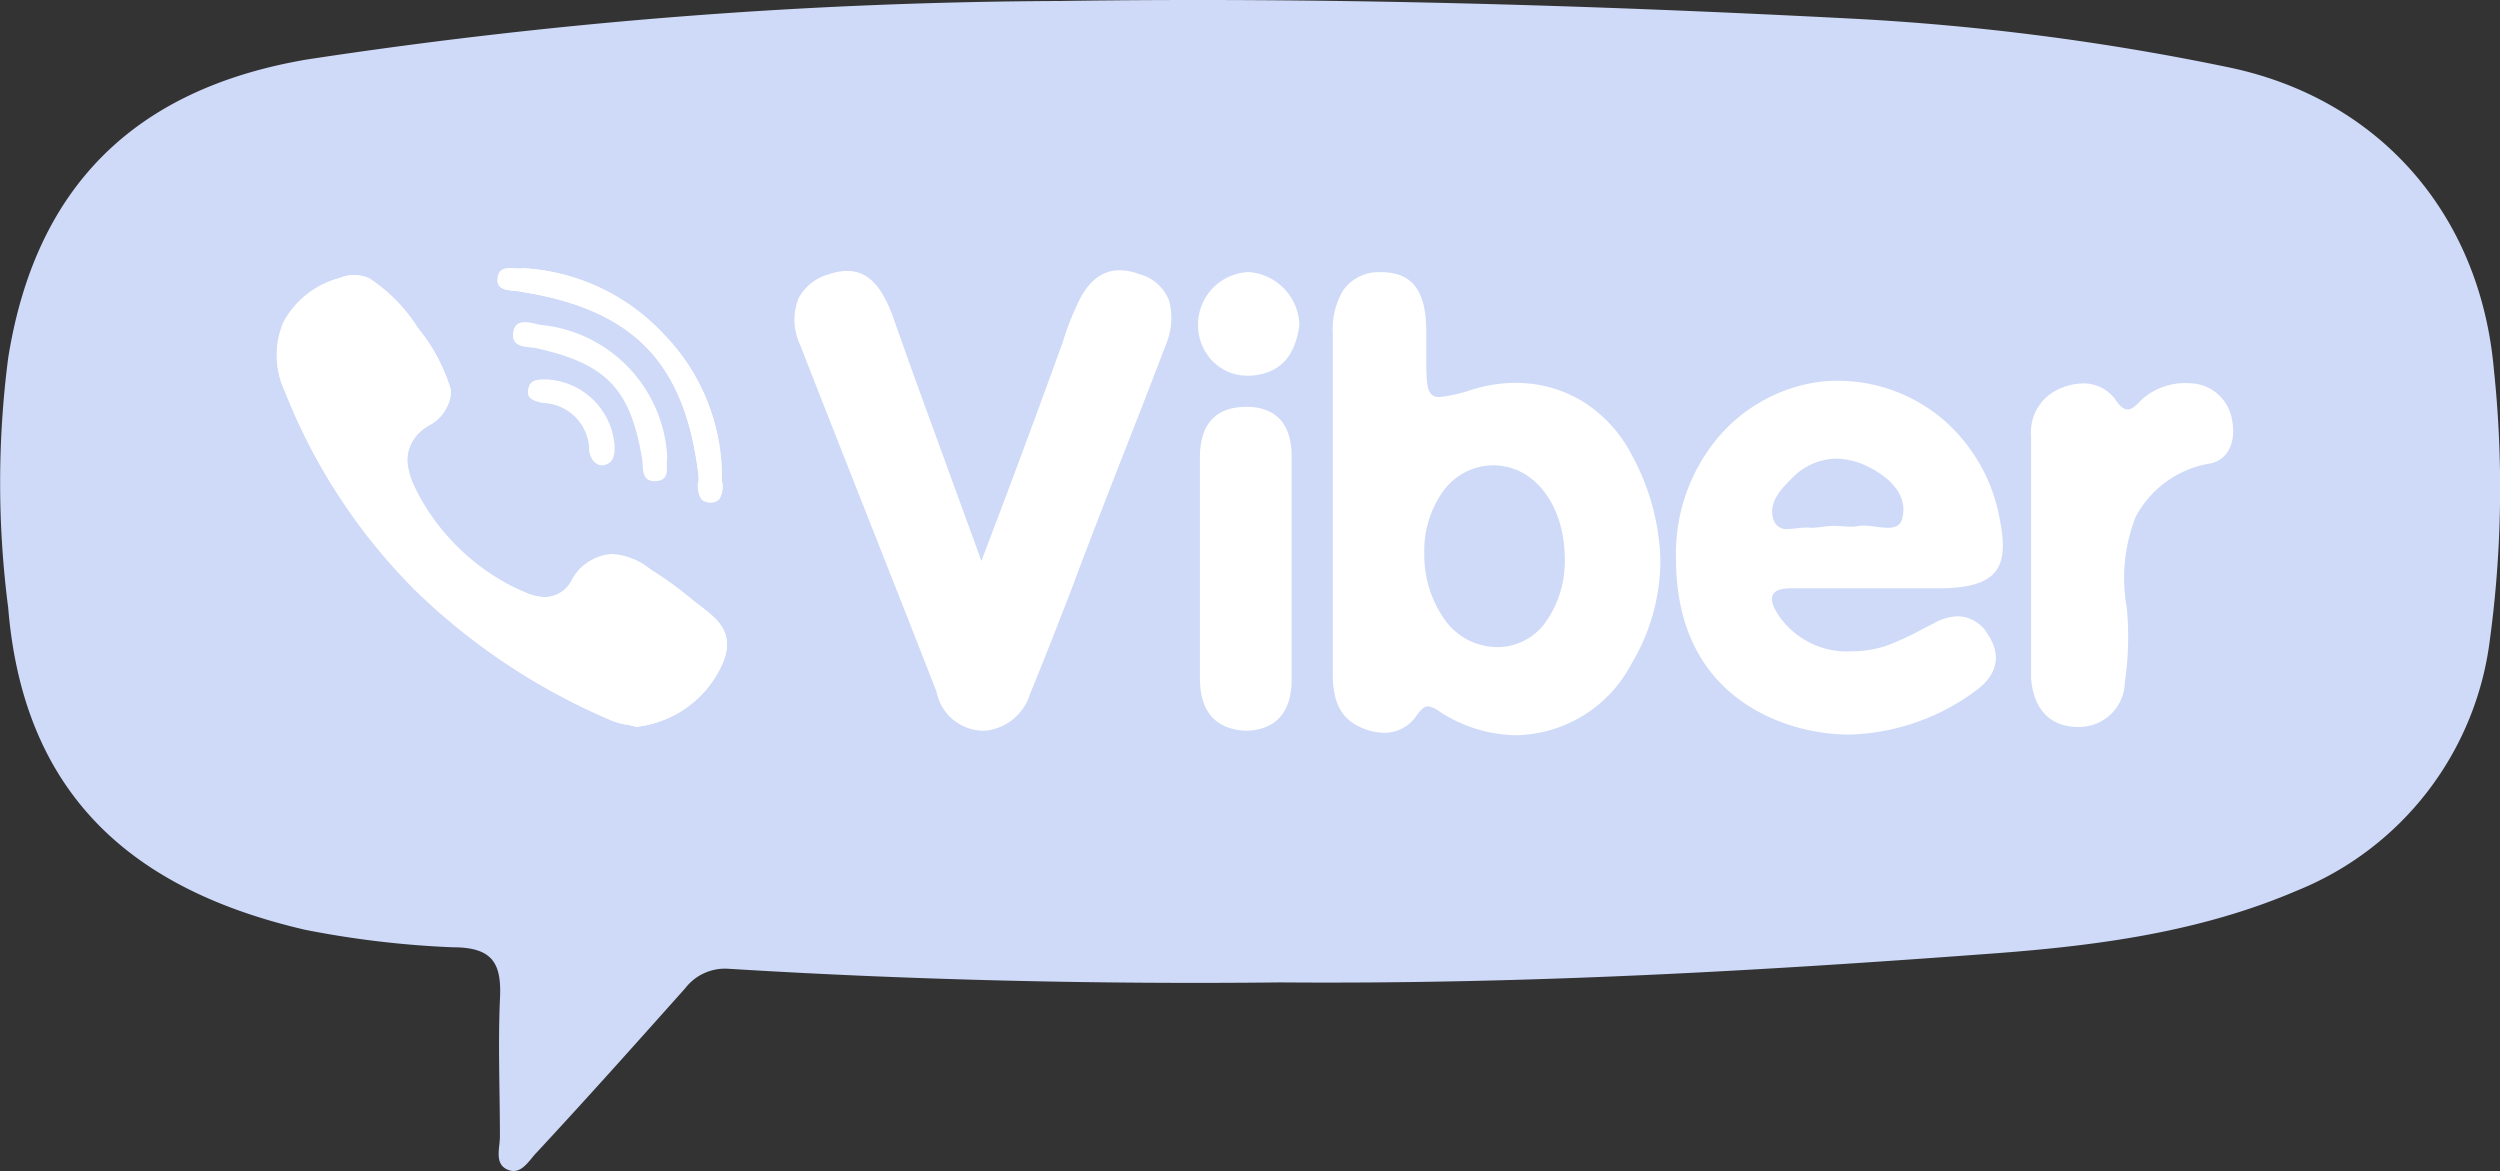 <svg xmlns="http://www.w3.org/2000/svg" width="134.934" height="63.203" viewBox="0 0 134.934 63.203">
  <rect x="0" y="0" width="134.934" height="63.203" fill="#333333" stroke="none"/>
  <g id="viber-3" transform="translate(0 0)">
    <path id="Shape" d="M69.1,53.024c-9.371.105-19.586-.105-29.8-.737a2.711,2.711,0,0,0-2.317,1.053c-2.633,2.95-5.265,5.9-8,8.846-.421.421-.842,1.264-1.58.948s-.421-1.159-.421-1.79c0-2.422-.105-4.949,0-7.372.105-1.9-.316-2.843-2.527-2.843a51.835,51.835,0,0,1-8-.948C7.392,48.074,1.285,43.126.442,32.8a52.5,52.5,0,0,1,0-13.479C1.917,10.058,7.287,4.793,16.554,3.213A277.012,277.012,0,0,1,57.2.054C71.42-.156,85.636.265,99.853,1a133.892,133.892,0,0,1,20.43,2.633c8.108,1.685,13.583,7.9,14.322,16.323a60.954,60.954,0,0,1-.212,14.532,16.841,16.841,0,0,1-10.423,13.584c-5.16,2.213-10.638,2.95-16.113,3.37C95.114,52.392,82.582,53.129,69.1,53.024Z" transform="translate(0 0)" fill="#cedaf8"/>
    <path id="Shape-2" data-name="Shape" d="M66.884,25.208h0a7.735,7.735,0,0,1-4-1.191l-.017-.011-.018-.012-.011-.007-.011-.007-.014-.009-.034-.023,0,0-.008,0a1.317,1.317,0,0,0-.633-.3c-.192,0-.371.141-.619.487a2.077,2.077,0,0,1-1.755.941,3.165,3.165,0,0,1-1.3-.309c-1.02-.464-1.475-1.34-1.475-2.843V3.482a4.04,4.04,0,0,1,.567-2.3A2.342,2.342,0,0,1,59.611.217c1.652,0,2.422,1,2.422,3.159V4.535c0,1.809,0,2.419.721,2.419a7.923,7.923,0,0,0,1.77-.407l.014,0,.022-.007a7.932,7.932,0,0,1,2.3-.35,6.926,6.926,0,0,1,3.6.992,7.354,7.354,0,0,1,2.63,2.832A12.593,12.593,0,0,1,74.67,15.7a10.9,10.9,0,0,1-1.58,5.687A7.174,7.174,0,0,1,66.884,25.208ZM65.658,10.639a3.362,3.362,0,0,0-2.663,1.332,5.484,5.484,0,0,0-1.067,3.411A6.029,6.029,0,0,0,62.981,18.9a3.479,3.479,0,0,0,2.633,1.539c.1.009.2.014.3.014a3.2,3.2,0,0,0,2.569-1.359A5.666,5.666,0,0,0,69.51,15.7c0-2.822-1.55-4.947-3.686-5.054C65.781,10.64,65.732,10.639,65.658,10.639ZM84.84,25.172a10.528,10.528,0,0,1-4.062-.839c-3.444-1.477-5.265-4.463-5.265-8.636a9.757,9.757,0,0,1,2.211-6.489,8.719,8.719,0,0,1,5.687-3.094c.28-.025.557-.038.825-.038a8.791,8.791,0,0,1,5.69,2.087,9.242,9.242,0,0,1,3.068,5.428c.273,1.364.2,2.223-.245,2.786s-1.281.845-2.7.9h-8.32c-.53,0-.861.113-.984.336s-.046.566.246,1.034A4.462,4.462,0,0,0,85,20.678a5.833,5.833,0,0,0,2-.348,16.489,16.489,0,0,0,1.8-.84c.235-.122.432-.223.622-.318a2.777,2.777,0,0,1,1.312-.385A1.91,1.91,0,0,1,92.362,19.8c.744,1.115.482,2.2-.736,3.054A11.952,11.952,0,0,1,84.84,25.172ZM84.155,10.28a3.4,3.4,0,0,0-2.323.994c-.642.641-1.37,1.368-1.053,2.316a.726.726,0,0,0,.77.488,4.168,4.168,0,0,0,.487-.04h.008a4.414,4.414,0,0,1,.509-.04,1.589,1.589,0,0,1,.225.015,5.15,5.15,0,0,0,.632-.053,5.145,5.145,0,0,1,.632-.053c.136,0,.282.011.436.022s.324.024.485.024a1.853,1.853,0,0,0,.448-.047,1.721,1.721,0,0,1,.218-.013,5.111,5.111,0,0,1,.667.061l.012,0a5.014,5.014,0,0,0,.641.059c.457,0,.7-.164.779-.531.37-1.478-1.128-2.407-1.789-2.738A4.009,4.009,0,0,0,84.155,10.28ZM38.233,24.964A2.6,2.6,0,0,1,35.6,22.858c-1.187-3.046-2.443-6.225-3.551-9.03l-.108-.273-.034-.085-.006-.016c-1.147-2.906-2.448-6.2-3.672-9.34a3.145,3.145,0,0,1-.078-2.484A2.644,2.644,0,0,1,29.809.322a3.1,3.1,0,0,1,.973-.175c1.306,0,1.945,1.153,2.4,2.281.92,2.63,1.886,5.271,2.909,8.068l.024.065.056.152,0,.012c.613,1.673,1.215,3.321,1.851,5.078,1.648-4.327,3.013-8,4.423-11.9l0-.01,0-.005a14.059,14.059,0,0,1,.731-1.88C43.722.748,44.5.11,45.491.11a3.051,3.051,0,0,1,1.061.212A2.355,2.355,0,0,1,48.159,1.77a3.661,3.661,0,0,1-.132,2.238c-.646,1.694-1.3,3.382-2.154,5.558l-.025.063c-.988,2.528-2.01,5.142-2.982,7.753l-.049.126c-.667,1.716-1.423,3.66-2.162,5.455a2.814,2.814,0,0,1-2.423,2Zm-18.85-.21h0a1.756,1.756,0,0,0-.423-.1,4.131,4.131,0,0,1-.84-.213A34.733,34.733,0,0,1,7.458,17.357,31.356,31.356,0,0,1,.428,6.641,4.42,4.42,0,0,1,.345,3.036,4.891,4.891,0,0,1,3.376.533a2.062,2.062,0,0,1,1.58,0A8.7,8.7,0,0,1,7.6,3.219,9.671,9.671,0,0,1,9.38,6.536a2.127,2.127,0,0,1-1.263,2A2.265,2.265,0,0,0,7.379,11.7a11.9,11.9,0,0,0,6,5.792,2.73,2.73,0,0,0,1.083.263,1.634,1.634,0,0,0,1.444-.895,2.636,2.636,0,0,1,2.181-1.435,3.531,3.531,0,0,1,2.031.8c.248.178.5.348.662.46a19.007,19.007,0,0,1,1.656,1.225c.085.068.172.136.26.2l.061.047c.95.735,1.933,1.5,1.364,3.013A5.769,5.769,0,0,1,19.384,24.754Zm4-12.111h0c-.552-.079-.572-.564-.592-1.033v-.088a2.327,2.327,0,0,0-.036-.353c-.733-6.072-3.509-8.94-9.583-9.9a3.458,3.458,0,0,0-.372-.049c-.439-.045-.893-.091-.893-.582,0-.563.334-.639.662-.639.067,0,.136,0,.2.008h.017l.04,0h.031c.064,0,.148.01.232.01a.743.743,0,0,0,.187-.018,11.22,11.22,0,0,1,7.582,3.541,11.065,11.065,0,0,1,3.159,7.727c0,.077,0,.155.01.258v.021a1.273,1.273,0,0,1-.159.921A.629.629,0,0,1,23.386,12.643Z" transform="translate(14.947 14.475)" fill="#fff"/>
    <path id="Shape-3" data-name="Shape" d="M52.253,24.964c-1.607-.1-2.422-1.058-2.422-2.843v-11.9c0-1.817.85-2.738,2.527-2.738,1.562,0,2.422.935,2.422,2.633v12.11C54.781,23.991,53.883,24.964,52.253,24.964Zm44.986-.2h0c-.059,0-.128,0-.231-.008-1.38-.1-2.2-1.035-2.316-2.633,0-2.106,0-4.422,0-6.74V9.062a2.546,2.546,0,0,1,1.474-2.527A3.236,3.236,0,0,1,97.5,6.219a2.109,2.109,0,0,1,1.719.842c.256.385.473.564.684.564.232,0,.437-.208.7-.471l.092-.093a3.556,3.556,0,0,1,2.344-.862,3.906,3.906,0,0,1,.4.02,2.362,2.362,0,0,1,2.106,2c.218,1.2-.237,2.112-1.159,2.316a5.564,5.564,0,0,0-4.041,2.869,9.017,9.017,0,0,0-.487,4.923,16.7,16.7,0,0,1-.105,4A2.462,2.462,0,0,1,97.239,24.76ZM19.4,24.753h0a2.989,2.989,0,0,0-.424-.1,4.081,4.081,0,0,1-.839-.22,34.225,34.225,0,0,1-10.7-7.082A31.5,31.5,0,0,1,.441,6.64,4.575,4.575,0,0,1,.35,2.931,4.786,4.786,0,0,1,3.391.532a2.06,2.06,0,0,1,1.579,0A8.694,8.694,0,0,1,7.616,3.218,9.671,9.671,0,0,1,9.393,6.535c.1.878-.522,1.388-1.121,1.882l-.087.072-.052.044c-1.13.754-1.351,1.7-.741,3.162a11.084,11.084,0,0,0,6,5.792,2.716,2.716,0,0,0,1.083.263,1.634,1.634,0,0,0,1.444-.895,2.578,2.578,0,0,1,2.15-1.391,3.791,3.791,0,0,1,2.061.759,18.448,18.448,0,0,1,2.317,1.685c.13.105.276.215.373.288l.028.021c.944.714,1.836,1.388,1.283,2.955A5.769,5.769,0,0,1,19.4,24.753Zm4-12.111a.631.631,0,0,1-.481-.167,1.373,1.373,0,0,1-.163-.982c.005-.1.011-.218.011-.325-.733-6.072-3.509-8.94-9.583-9.9-.114-.023-.235-.036-.372-.049-.438-.045-.892-.091-.892-.582.063-.562.384-.638.691-.638.084,0,.169.006.245.012h.027c.076.005.15.01.222.01a.77.77,0,0,0,.184-.018,11.22,11.22,0,0,1,7.582,3.541,11.065,11.065,0,0,1,3.159,7.727c0,.08.005.167.011.258v.015a1.279,1.279,0,0,1-.158.927A.63.63,0,0,1,23.4,12.642ZM52.385,5.8A2.6,2.6,0,0,1,50.5,5a2.778,2.778,0,0,1-.77-1.942A2.843,2.843,0,0,1,52.409.21c.053,0,.107,0,.16.006A2.951,2.951,0,0,1,55.2,3.059C54.97,4.806,54.109,5.7,52.569,5.8,52.508,5.8,52.446,5.8,52.385,5.8Z" transform="translate(14.933 14.476)" fill="#fff"/>
    <path id="Shape-4" data-name="Shape" d="M8.328,7.307c-.105.421.211,1.158-.527,1.264-.948.105-.737-.737-.842-1.264-.632-3.686-1.9-5.055-5.687-5.9C.746,1.3-.1,1.41.009.567S.957.041,1.483.146A7.564,7.564,0,0,1,8.328,7.307Z" transform="translate(27.687 17.389)" fill="#fff"/>
    <path id="Shape-5" data-name="Shape" d="M4.681,3.585c0,.421,0,.948-.632,1.053-.421,0-.632-.316-.737-.737A2.584,2.584,0,0,0,.785,1.268C.364,1.163-.163,1.057.048.425.153,0,.574,0,1,0A3.865,3.865,0,0,1,4.681,3.585Z" transform="translate(28.49 20.48)" fill="#fff"/>
  </g>
</svg>
